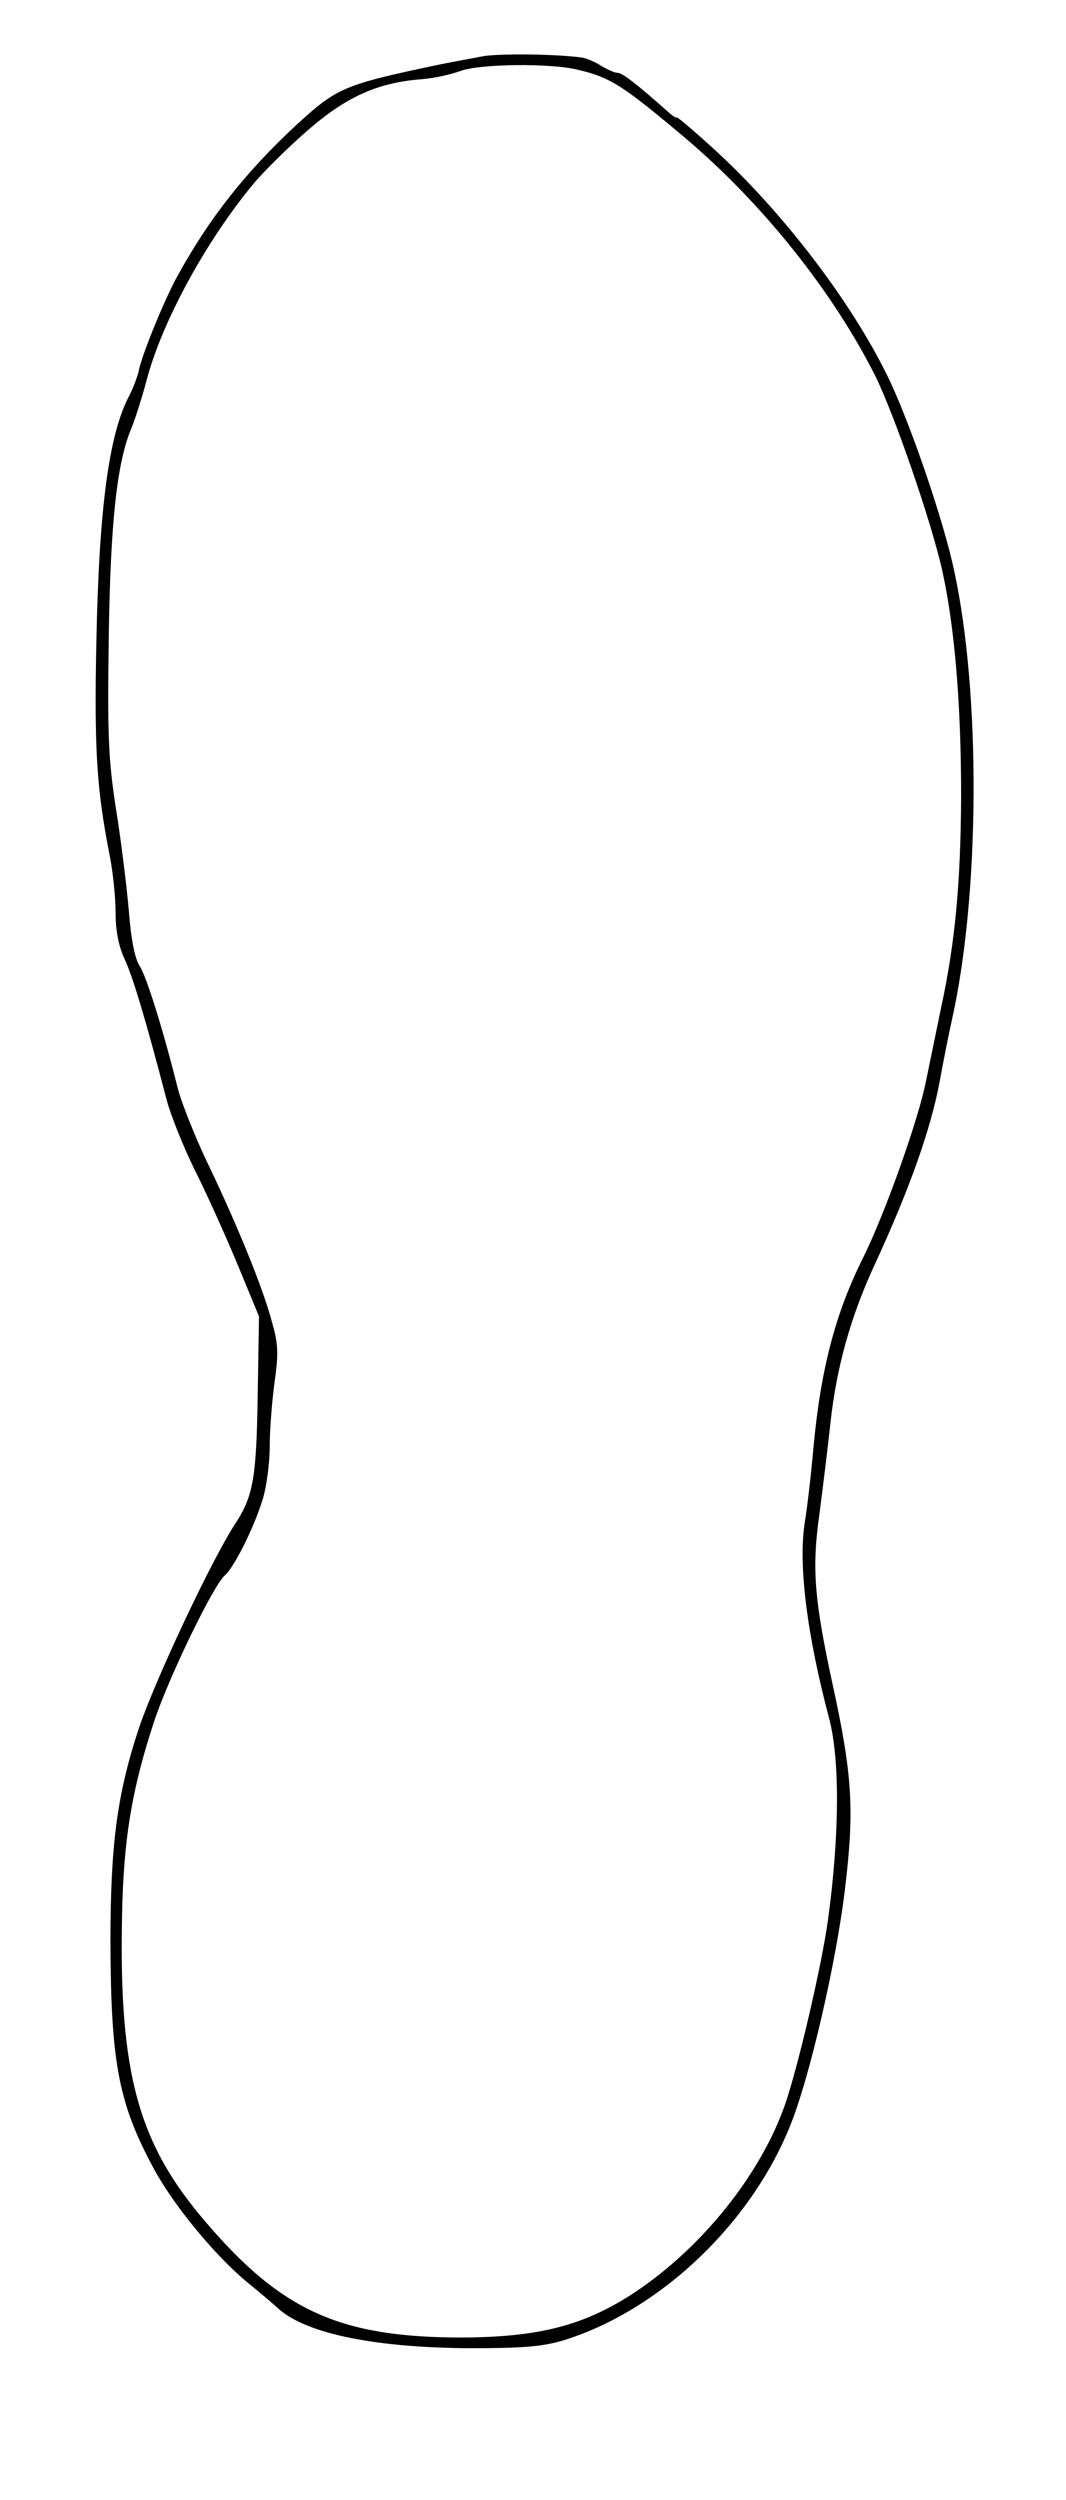 <?xml version="1.0" standalone="no"?>
<!DOCTYPE svg PUBLIC "-//W3C//DTD SVG 20010904//EN"
 "http://www.w3.org/TR/2001/REC-SVG-20010904/DTD/svg10.dtd">
<svg version="1.0" xmlns="http://www.w3.org/2000/svg"
 width="249pt" height="584pt" viewBox="0 0 249 584"
 preserveAspectRatio="xMidYMid meet">
<g transform="translate(0,584) scale(0.1,-0.1)"
fill="#000000" stroke="none">
<path d="M1130 5709 c-25 -5 -70 -13 -100 -19 -228 -48 -242 -54 -339 -143
-117 -109 -201 -215 -275 -349 -31 -55 -86 -190 -92 -225 -3 -13 -13 -40 -24
-61 -46 -90 -69 -262 -75 -576 -5 -248 1 -341 31 -493 8 -40 14 -100 14 -135
0 -42 7 -78 21 -108 19 -41 49 -140 99 -332 10 -36 39 -108 64 -159 26 -51 70
-149 99 -218 l52 -126 -3 -180 c-3 -198 -10 -239 -53 -305 -54 -82 -186 -363
-224 -475 -52 -157 -67 -274 -67 -503 1 -281 19 -376 102 -529 45 -83 139
-198 214 -261 28 -23 64 -53 79 -67 67 -57 226 -89 447 -90 123 0 167 4 215
18 224 69 437 270 530 500 46 112 109 386 129 557 22 183 17 264 -29 475 -43
198 -49 272 -31 398 8 62 20 159 26 215 14 128 47 248 105 372 80 174 129 312
150 424 8 45 21 110 29 146 65 292 67 759 5 1046 -24 114 -97 328 -148 439
-83 178 -250 399 -418 551 -46 42 -83 73 -83 70 0 -3 -10 4 -22 15 -70 62
-104 89 -116 89 -7 0 -24 8 -39 17 -14 9 -35 18 -47 19 -62 8 -187 9 -226 3z
m220 -32 c76 -18 104 -36 249 -158 181 -153 345 -358 445 -556 45 -91 131
-340 157 -456 29 -132 44 -311 44 -527 -1 -203 -14 -343 -47 -495 -10 -49 -26
-126 -35 -170 -17 -88 -95 -308 -147 -413 -65 -130 -99 -261 -116 -444 -5 -58
-14 -136 -20 -173 -16 -99 5 -264 57 -460 25 -96 24 -272 -3 -470 -15 -108
-70 -343 -100 -430 -57 -164 -194 -335 -352 -440 -117 -77 -222 -104 -402
-105 -284 0 -421 61 -598 268 -159 184 -204 348 -197 712 3 183 23 302 76 462
35 104 138 316 164 338 22 19 69 113 89 179 9 30 16 85 16 121 0 37 5 104 11
149 10 70 9 92 -6 144 -21 80 -84 233 -151 372 -29 61 -59 137 -68 170 -35
140 -74 265 -90 289 -11 17 -20 62 -25 128 -5 57 -18 164 -30 238 -18 117 -20
169 -17 400 4 271 19 409 53 490 8 19 24 69 35 110 36 139 141 330 252 463 22
26 77 81 123 121 90 79 164 113 268 121 28 2 68 11 90 19 44 17 212 19 275 3z"/>
</g>
</svg>
